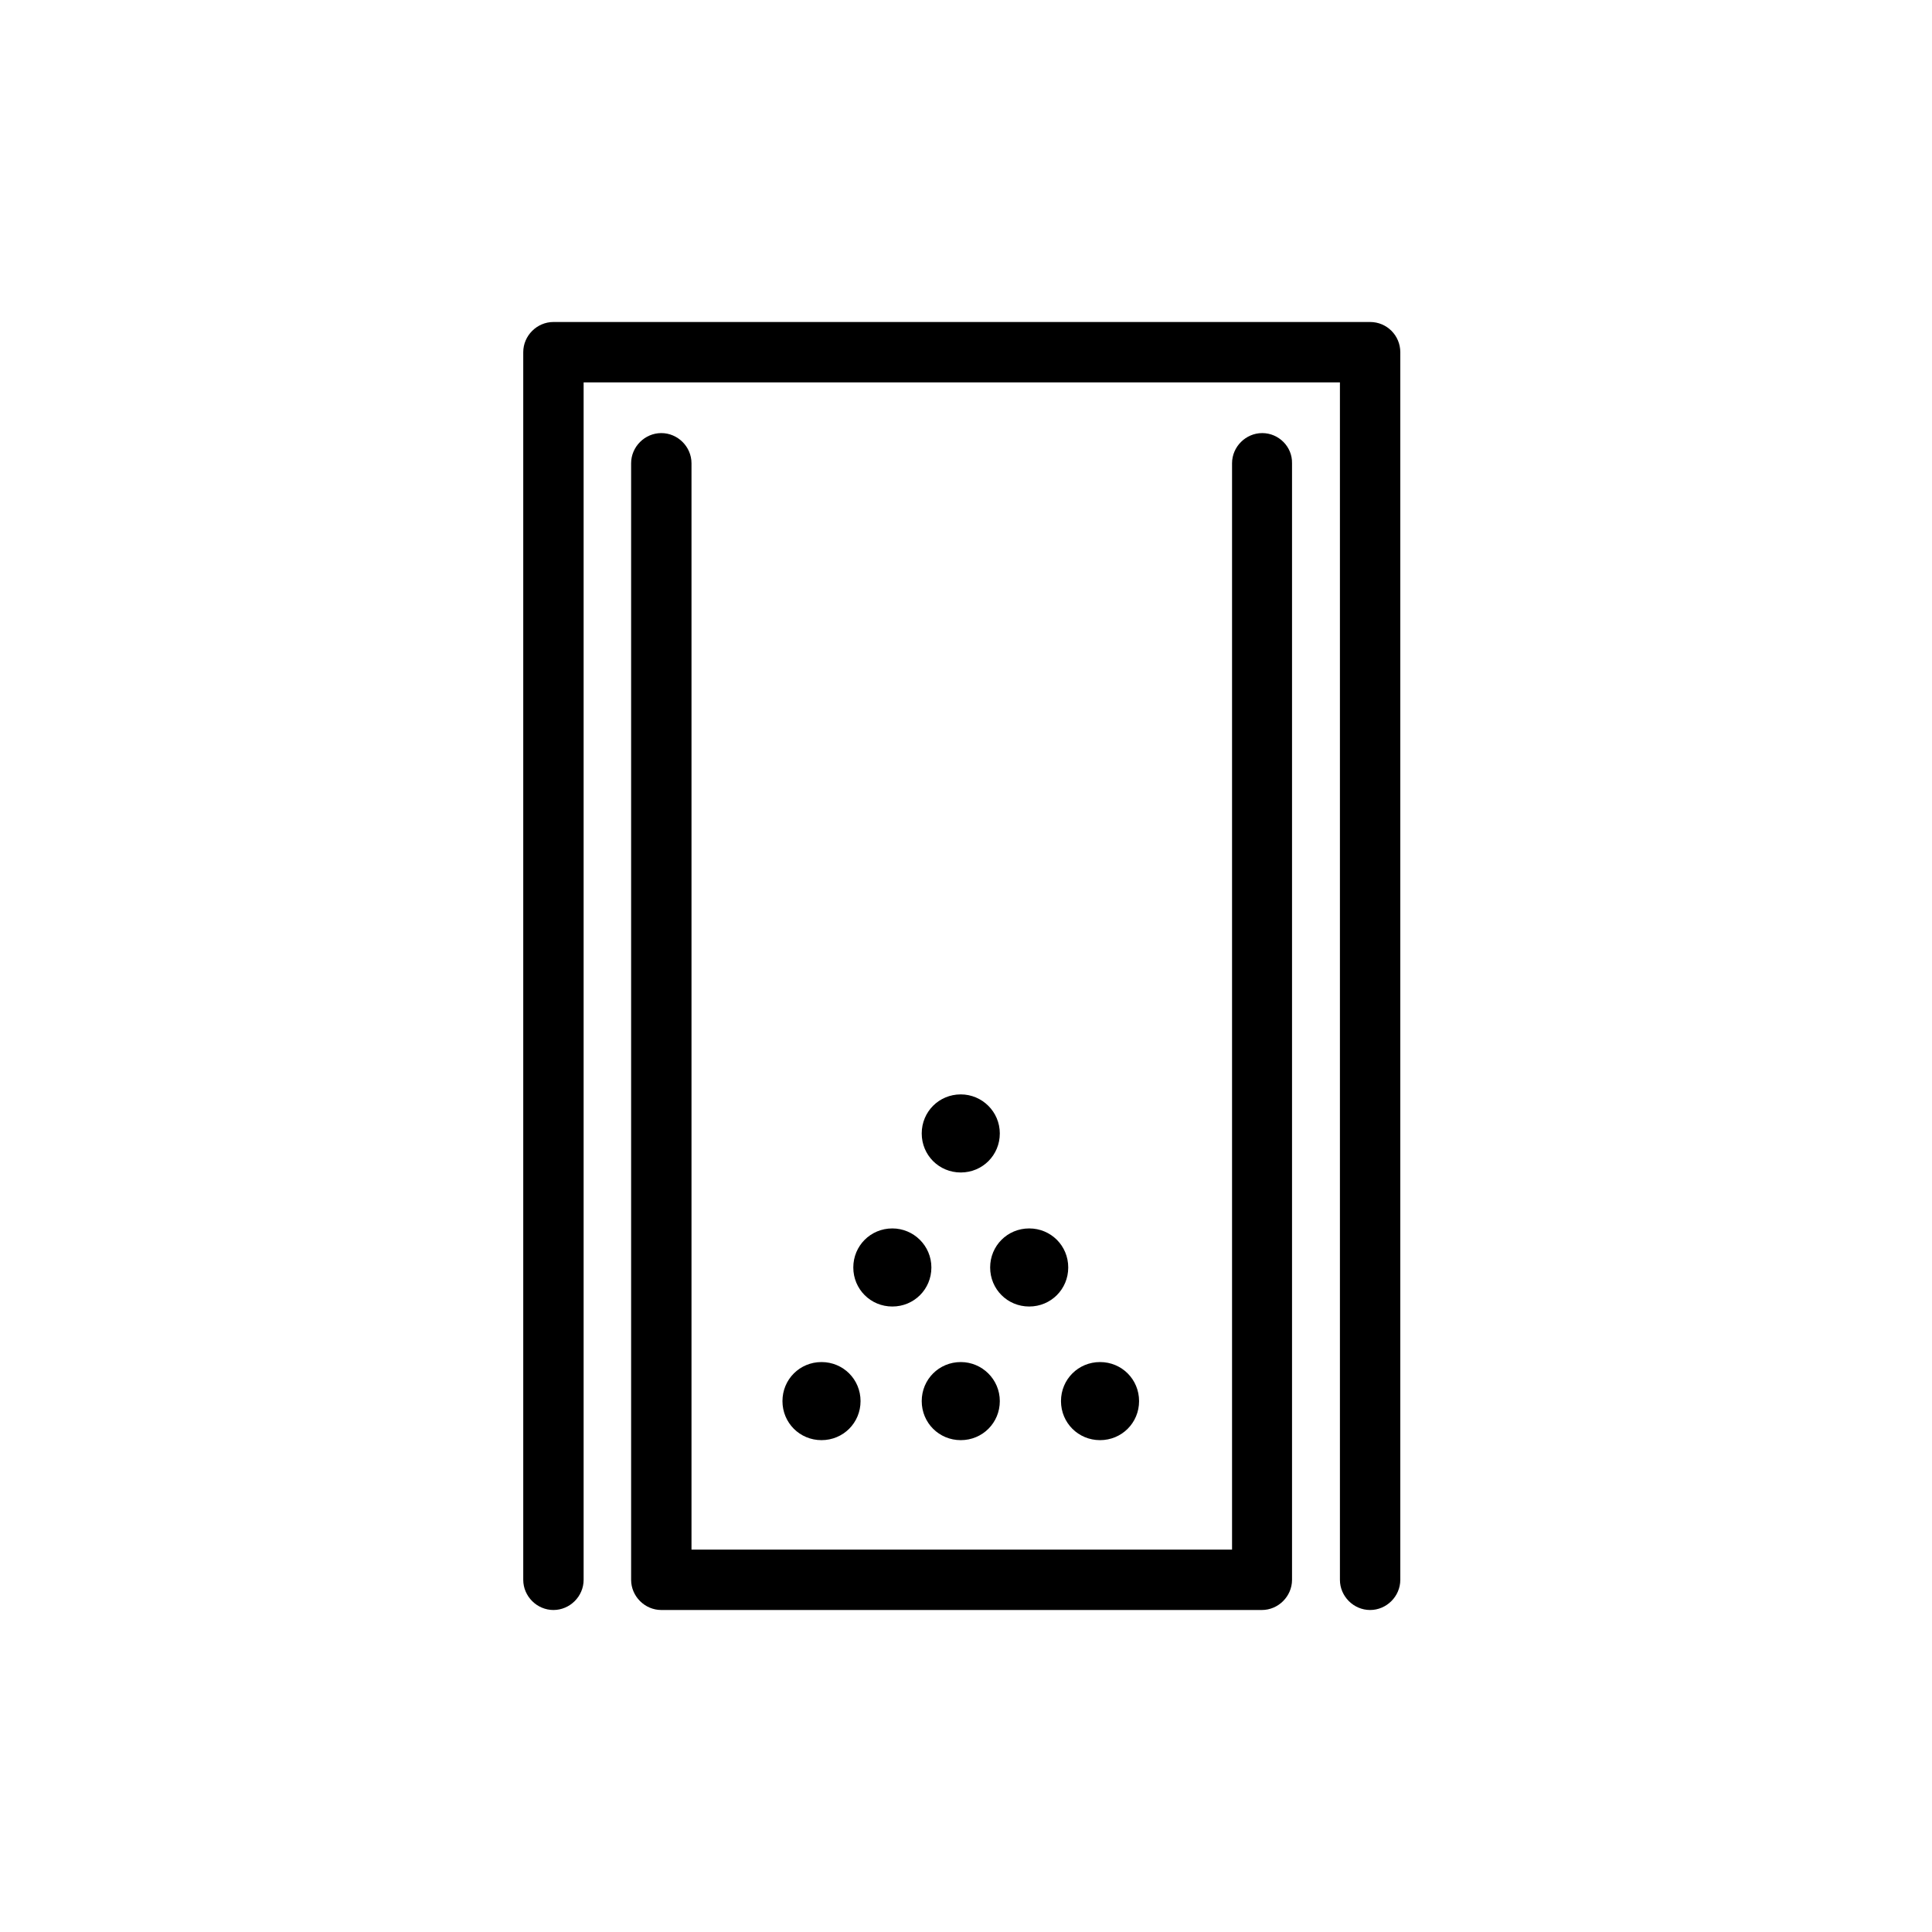 <svg width="48" height="48" viewBox="0 0 48 48" fill="none" xmlns="http://www.w3.org/2000/svg">
  <title>Packaging Glyph</title>
  <path
    d="M22.17 30.52C21.63 30.52 21.2 30.95 21.2 31.49C21.2 32.03 21.63 32.46 22.17 32.46C22.71 32.46 23.14 32.03 23.14 31.49C23.14 30.95 22.7 30.52 22.17 30.52Z"
    fill="currentColor"
  />
  <path
    d="M25.57 30.52C25.03 30.52 24.6 30.95 24.6 31.49C24.6 32.03 25.03 32.46 25.57 32.46C26.11 32.46 26.54 32.03 26.54 31.49C26.54 30.95 26.11 30.52 25.57 30.52Z"
    fill="currentColor"
  />
  <path
    d="M23.87 27.19C23.33 27.19 22.9 27.62 22.9 28.16C22.9 28.7 23.33 29.13 23.87 29.13C24.41 29.13 24.84 28.7 24.84 28.16C24.84 27.62 24.4 27.19 23.87 27.19Z"
    fill="currentColor"
  />
  <path
    d="M23.87 33.84C23.33 33.84 22.9 34.27 22.9 34.81C22.9 35.35 23.33 35.78 23.87 35.78C24.41 35.78 24.84 35.35 24.84 34.81C24.84 34.27 24.4 33.84 23.87 33.84Z"
    fill="currentColor"
  />
  <path
    d="M20.41 33.84C19.87 33.84 19.44 34.27 19.44 34.81C19.44 35.35 19.87 35.78 20.41 35.78C20.95 35.78 21.38 35.35 21.38 34.81C21.38 34.27 20.95 33.84 20.41 33.84Z"
    fill="currentColor"
  />
  <path
    d="M27.33 35.78C27.87 35.78 28.3 35.35 28.3 34.81C28.3 34.27 27.87 33.84 27.33 33.84C26.79 33.84 26.36 34.27 26.36 34.81C26.36 35.35 26.79 35.78 27.33 35.78Z"
    fill="currentColor"
  />
  <path
    d="M34.04 8H13.75C13.34 8 13 8.34 13 8.75V39.25C13 39.66 13.34 40 13.75 40C14.16 40 14.5 39.66 14.5 39.25V9.5H33.29V39.25C33.29 39.66 33.63 40 34.04 40C34.45 40 34.79 39.66 34.79 39.25V8.75C34.79 8.34 34.46 8 34.04 8Z"
    fill="currentColor"
  />
  <path
    d="M31.36 10.76C30.95 10.76 30.61 11.1 30.61 11.51V38.5H17.18V11.51C17.18 11.1 16.84 10.76 16.43 10.76C16.02 10.76 15.68 11.1 15.68 11.51V39.25C15.68 39.66 16.02 40 16.43 40H31.35C31.76 40 32.1 39.66 32.1 39.25V11.51C32.11 11.1 31.77 10.76 31.36 10.76Z"
    fill="currentColor"
  />
</svg>
